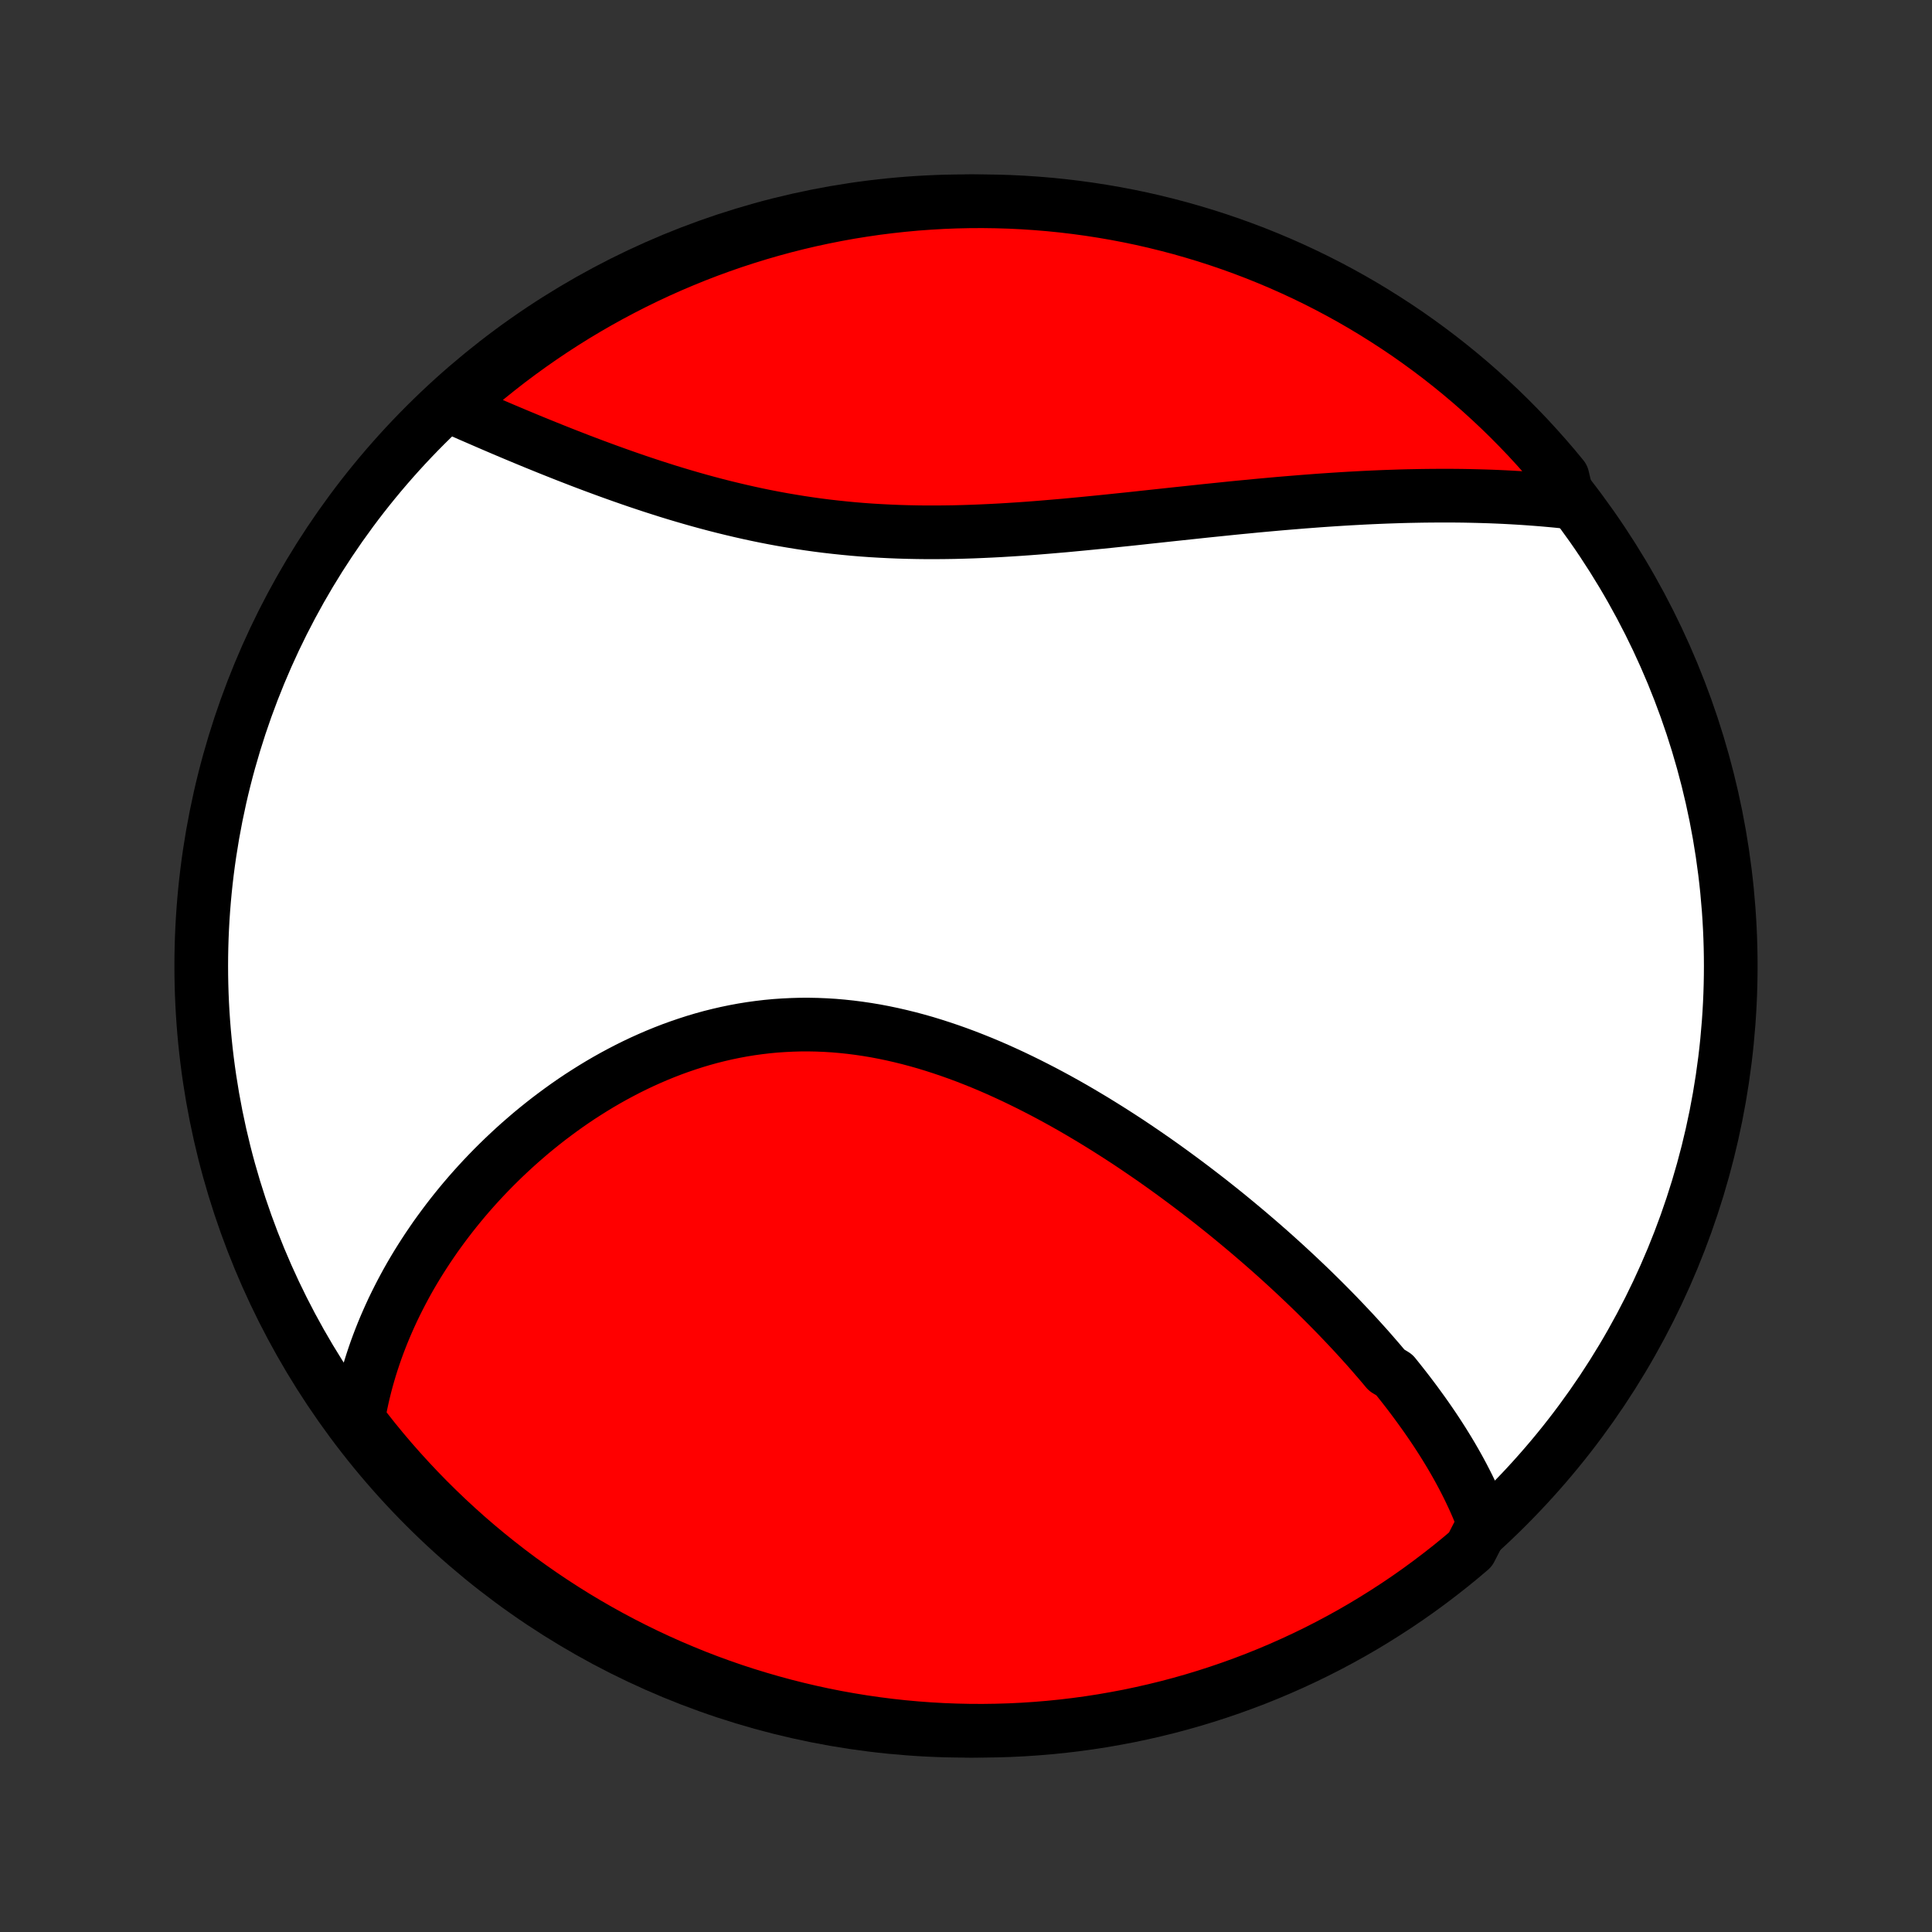 <?xml version="1.0" encoding="utf-8" standalone="no"?>
<!DOCTYPE svg PUBLIC "-//W3C//DTD SVG 1.1//EN"
  "http://www.w3.org/Graphics/SVG/1.1/DTD/svg11.dtd">
<!-- Created with matplotlib (http://matplotlib.org/) -->
<svg height="72pt" version="1.1" viewBox="0 0 72 72" width="72pt" xmlns="http://www.w3.org/2000/svg" xmlns:xlink="http://www.w3.org/1999/xlink">
 <rect x="0" y="0" width="72" height="72" fill="#333333" stroke="none"/>
 <defs>
  <style type="text/css">
*{stroke-linecap:butt;stroke-linejoin:round;}
  </style>
 </defs>
 <g id="figure_1">
  <g id="patch_1">
   <path d="
M0 72
L72 72
L72 0
L0 0
z
" style="fill:none;"/>
  </g>
  <g id="axes_1">
   <g id="PatchCollection_1">
    <defs>
     <path d="
M36 -7.5
C43.558 -7.5 50.808 -10.503 56.153 -15.848
C61.497 -21.192 64.5 -28.442 64.5 -36
C64.5 -43.558 61.497 -50.808 56.153 -56.153
C50.808 -61.497 43.558 -64.5 36 -64.5
C28.442 -64.5 21.192 -61.497 15.848 -56.153
C10.503 -50.808 7.5 -43.558 7.5 -36
C7.5 -28.442 10.503 -21.192 15.848 -15.848
C21.192 -10.503 28.442 -7.5 36 -7.5
z
" id="C0_0_a811fe30f3"/>
     <path d="
M55.301 -15.233
L55.225 -15.433
L55.146 -15.632
L55.064 -15.829
L54.979 -16.025
L54.891 -16.219
L54.8 -16.412
L54.707 -16.604
L54.611 -16.794
L54.513 -16.984
L54.412 -17.172
L54.309 -17.359
L54.203 -17.546
L54.096 -17.731
L53.986 -17.915
L53.874 -18.098
L53.76 -18.281
L53.644 -18.462
L53.526 -18.643
L53.406 -18.823
L53.284 -19.002
L53.16 -19.181
L53.034 -19.359
L52.906 -19.536
L52.777 -19.713
L52.646 -19.889
L52.513 -20.065
L52.378 -20.24
L52.241 -20.415
L52.103 -20.589
L51.963 -20.763
L51.677 -20.936
L51.532 -21.109
L51.385 -21.282
L51.236 -21.454
L51.086 -21.627
L50.934 -21.799
L50.78 -21.97
L50.624 -22.142
L50.467 -22.313
L50.307 -22.484
L50.146 -22.655
L49.983 -22.826
L49.819 -22.997
L49.652 -23.168
L49.484 -23.338
L49.314 -23.509
L49.142 -23.679
L48.968 -23.85
L48.793 -24.02
L48.615 -24.19
L48.435 -24.361
L48.254 -24.531
L48.07 -24.702
L47.885 -24.872
L47.697 -25.043
L47.508 -25.213
L47.316 -25.384
L47.122 -25.554
L46.926 -25.725
L46.728 -25.895
L46.528 -26.066
L46.326 -26.236
L46.121 -26.407
L45.915 -26.577
L45.706 -26.748
L45.495 -26.918
L45.281 -27.088
L45.065 -27.259
L44.847 -27.428
L44.626 -27.598
L44.403 -27.768
L44.178 -27.937
L43.95 -28.106
L43.72 -28.275
L43.488 -28.443
L43.253 -28.611
L43.015 -28.779
L42.775 -28.945
L42.533 -29.111
L42.288 -29.277
L42.041 -29.442
L41.791 -29.605
L41.538 -29.768
L41.283 -29.93
L41.026 -30.09
L40.766 -30.25
L40.504 -30.407
L40.239 -30.564
L39.972 -30.719
L39.702 -30.872
L39.43 -31.023
L39.156 -31.172
L38.879 -31.319
L38.6 -31.463
L38.319 -31.605
L38.036 -31.744
L37.75 -31.881
L37.463 -32.014
L37.173 -32.145
L36.881 -32.272
L36.588 -32.395
L36.292 -32.514
L35.995 -32.63
L35.696 -32.741
L35.395 -32.848
L35.093 -32.95
L34.789 -33.048
L34.485 -33.141
L34.178 -33.228
L33.871 -33.31
L33.563 -33.386
L33.253 -33.457
L32.943 -33.522
L32.633 -33.581
L32.321 -33.633
L32.01 -33.679
L31.697 -33.719
L31.385 -33.752
L31.073 -33.779
L30.761 -33.798
L30.449 -33.811
L30.137 -33.817
L29.827 -33.816
L29.516 -33.807
L29.207 -33.792
L28.898 -33.771
L28.591 -33.742
L28.285 -33.706
L27.98 -33.664
L27.677 -33.615
L27.375 -33.559
L27.075 -33.497
L26.777 -33.428
L26.481 -33.354
L26.188 -33.273
L25.896 -33.186
L25.607 -33.093
L25.32 -32.995
L25.036 -32.892
L24.755 -32.783
L24.476 -32.669
L24.2 -32.55
L23.927 -32.427
L23.657 -32.299
L23.391 -32.167
L23.127 -32.03
L22.867 -31.89
L22.61 -31.746
L22.356 -31.598
L22.105 -31.446
L21.858 -31.291
L21.614 -31.134
L21.374 -30.973
L21.137 -30.809
L20.904 -30.642
L20.675 -30.473
L20.448 -30.302
L20.226 -30.128
L20.007 -29.952
L19.791 -29.774
L19.58 -29.593
L19.372 -29.412
L19.167 -29.228
L18.966 -29.042
L18.768 -28.855
L18.575 -28.667
L18.384 -28.477
L18.197 -28.285
L18.014 -28.093
L17.834 -27.899
L17.658 -27.704
L17.485 -27.508
L17.316 -27.311
L17.15 -27.112
L16.988 -26.913
L16.829 -26.713
L16.674 -26.512
L16.522 -26.31
L16.373 -26.107
L16.227 -25.904
L16.086 -25.699
L15.947 -25.494
L15.812 -25.288
L15.68 -25.082
L15.551 -24.875
L15.425 -24.666
L15.303 -24.458
L15.184 -24.248
L15.069 -24.038
L14.957 -23.827
L14.848 -23.615
L14.742 -23.403
L14.639 -23.19
L14.54 -22.976
L14.444 -22.761
L14.351 -22.546
L14.261 -22.329
L14.175 -22.112
L14.092 -21.895
L14.012 -21.676
L13.936 -21.456
L13.863 -21.236
L13.793 -21.014
L13.727 -20.792
L13.664 -20.569
L13.605 -20.345
L13.549 -20.119
L13.497 -19.893
L13.448 -19.666
L13.403 -19.437
L13.361 -19.207
L13.323 -18.977
L13.624 -18.744
L13.936 -18.349
L14.254 -17.961
L14.579 -17.578
L14.91 -17.202
L15.248 -16.831
L15.592 -16.465
L15.942 -16.106
L16.299 -15.753
L16.661 -15.406
L17.029 -15.066
L17.403 -14.731
L17.783 -14.403
L18.169 -14.082
L18.559 -13.768
L18.955 -13.46
L19.356 -13.159
L19.763 -12.865
L20.174 -12.578
L20.59 -12.298
L21.011 -12.025
L21.436 -11.76
L21.866 -11.502
L22.3 -11.252
L22.738 -11.009
L23.18 -10.774
L23.627 -10.546
L24.077 -10.326
L24.53 -10.114
L24.987 -9.91
L25.448 -9.714
L25.911 -9.525
L26.378 -9.345
L26.848 -9.173
L27.32 -9.009
L27.795 -8.854
L28.273 -8.707
L28.753 -8.568
L29.235 -8.437
L29.719 -8.315
L30.205 -8.201
L30.693 -8.095
L31.183 -7.998
L31.674 -7.91
L32.166 -7.83
L32.659 -7.759
L33.154 -7.696
L33.649 -7.642
L34.145 -7.597
L34.642 -7.56
L35.139 -7.532
L35.636 -7.513
L36.134 -7.502
L36.631 -7.5
L37.128 -7.507
L37.625 -7.522
L38.121 -7.546
L38.617 -7.579
L39.112 -7.62
L39.606 -7.67
L40.099 -7.729
L40.59 -7.796
L41.081 -7.872
L41.569 -7.957
L42.056 -8.049
L42.541 -8.151
L43.024 -8.261
L43.505 -8.379
L43.984 -8.506
L44.46 -8.641
L44.934 -8.785
L45.405 -8.937
L45.873 -9.097
L46.338 -9.265
L46.8 -9.441
L47.259 -9.626
L47.714 -9.818
L48.166 -10.019
L48.614 -10.227
L49.058 -10.443
L49.498 -10.667
L49.934 -10.899
L50.366 -11.138
L50.793 -11.385
L51.216 -11.64
L51.634 -11.902
L52.048 -12.171
L52.456 -12.447
L52.86 -12.731
L53.258 -13.022
L53.651 -13.32
L54.039 -13.624
L54.422 -13.936
L54.798 -14.254
z
" id="C0_1_a913f3e02e"/>
     <path d="
M58.45 -53.288
L58.215 -53.313
L57.978 -53.337
L57.741 -53.359
L57.502 -53.38
L57.263 -53.399
L57.023 -53.417
L56.781 -53.434
L56.538 -53.449
L56.294 -53.463
L56.049 -53.476
L55.802 -53.487
L55.554 -53.497
L55.305 -53.505
L55.055 -53.512
L54.803 -53.518
L54.55 -53.523
L54.295 -53.526
L54.039 -53.528
L53.781 -53.528
L53.522 -53.527
L53.262 -53.525
L52.999 -53.522
L52.736 -53.517
L52.47 -53.512
L52.203 -53.505
L51.934 -53.496
L51.664 -53.487
L51.391 -53.476
L51.117 -53.464
L50.841 -53.451
L50.564 -53.436
L50.284 -53.421
L50.003 -53.404
L49.72 -53.386
L49.435 -53.367
L49.148 -53.347
L48.859 -53.325
L48.568 -53.303
L48.275 -53.279
L47.981 -53.255
L47.684 -53.23
L47.386 -53.203
L47.085 -53.176
L46.782 -53.148
L46.478 -53.118
L46.172 -53.089
L45.863 -53.058
L45.553 -53.026
L45.241 -52.994
L44.927 -52.962
L44.611 -52.928
L44.293 -52.894
L43.973 -52.86
L43.652 -52.826
L43.329 -52.791
L43.004 -52.756
L42.677 -52.721
L42.349 -52.685
L42.02 -52.65
L41.688 -52.616
L41.356 -52.581
L41.022 -52.547
L40.686 -52.514
L40.35 -52.481
L40.012 -52.449
L39.673 -52.417
L39.333 -52.388
L38.993 -52.359
L38.651 -52.331
L38.309 -52.305
L37.966 -52.281
L37.622 -52.259
L37.278 -52.238
L36.934 -52.22
L36.589 -52.204
L36.245 -52.19
L35.9 -52.179
L35.555 -52.17
L35.211 -52.165
L34.867 -52.162
L34.523 -52.162
L34.18 -52.166
L33.837 -52.173
L33.495 -52.183
L33.155 -52.197
L32.815 -52.214
L32.476 -52.234
L32.138 -52.258
L31.801 -52.286
L31.466 -52.318
L31.133 -52.353
L30.8 -52.391
L30.47 -52.433
L30.141 -52.479
L29.814 -52.528
L29.489 -52.581
L29.166 -52.636
L28.845 -52.695
L28.526 -52.757
L28.209 -52.822
L27.895 -52.89
L27.582 -52.961
L27.273 -53.034
L26.965 -53.109
L26.66 -53.187
L26.358 -53.267
L26.058 -53.349
L25.761 -53.433
L25.466 -53.519
L25.174 -53.606
L24.884 -53.695
L24.598 -53.786
L24.314 -53.877
L24.033 -53.97
L23.755 -54.063
L23.479 -54.158
L23.207 -54.253
L22.937 -54.349
L22.67 -54.445
L22.406 -54.542
L22.144 -54.639
L21.886 -54.736
L21.63 -54.833
L21.378 -54.931
L21.128 -55.028
L20.88 -55.126
L20.636 -55.223
L20.394 -55.32
L20.155 -55.417
L19.919 -55.513
L19.686 -55.609
L19.455 -55.705
L19.227 -55.8
L19.002 -55.895
L18.779 -55.989
L18.559 -56.083
L18.342 -56.176
L18.127 -56.269
L17.915 -56.361
L17.705 -56.452
L17.497 -56.542
L17.293 -56.632
L17.09 -56.721
L16.89 -56.81
L17.028 -56.898
L17.402 -57.267
L17.782 -57.595
L18.167 -57.917
L18.558 -58.231
L18.953 -58.539
L19.355 -58.84
L19.761 -59.134
L20.172 -59.421
L20.588 -59.701
L21.009 -59.974
L21.434 -60.239
L21.864 -60.497
L22.298 -60.747
L22.736 -60.99
L23.179 -61.225
L23.625 -61.453
L24.075 -61.673
L24.528 -61.885
L24.985 -62.089
L25.446 -62.285
L25.91 -62.474
L26.376 -62.654
L26.846 -62.826
L27.318 -62.99
L27.793 -63.145
L28.271 -63.293
L28.751 -63.432
L29.233 -63.563
L29.717 -63.685
L30.203 -63.799
L30.691 -63.904
L31.181 -64.001
L31.672 -64.09
L32.164 -64.169
L32.657 -64.241
L33.152 -64.303
L33.647 -64.357
L34.143 -64.403
L34.64 -64.439
L35.137 -64.468
L35.634 -64.487
L36.132 -64.498
L36.629 -64.5
L37.126 -64.493
L37.623 -64.478
L38.119 -64.454
L38.615 -64.421
L39.11 -64.38
L39.604 -64.33
L40.097 -64.271
L40.588 -64.204
L41.078 -64.128
L41.567 -64.044
L42.054 -63.951
L42.539 -63.85
L43.022 -63.74
L43.503 -63.621
L43.982 -63.495
L44.458 -63.359
L44.932 -63.216
L45.403 -63.064
L45.871 -62.904
L46.336 -62.736
L46.798 -62.56
L47.257 -62.375
L47.712 -62.183
L48.164 -61.982
L48.612 -61.774
L49.056 -61.558
L49.496 -61.334
L49.932 -61.102
L50.364 -60.863
L50.791 -60.616
L51.214 -60.361
L51.632 -60.099
L52.046 -59.83
L52.455 -59.554
L52.858 -59.27
L53.257 -58.979
L53.65 -58.682
L54.038 -58.377
L54.42 -58.066
L54.797 -57.748
L55.168 -57.423
L55.533 -57.091
L55.892 -56.754
L56.245 -56.41
L56.592 -56.059
L56.933 -55.703
L57.267 -55.34
L57.595 -54.972
L57.917 -54.598
L58.231 -54.218
z
" id="C0_2_4f087915fa"/>
    </defs>
    <g clip-path="url(#p1bffca34e9)">
     <use style="fill:#ffffff;stroke:#000000;stroke-width:2.0;" x="0.0" xlink:href="#C0_0_a811fe30f3" y="72.0"/>
    </g>
    <g clip-path="url(#p1bffca34e9)">
     <use style="fill:#ff0000;stroke:#000000;stroke-width:2.0;" x="0.0" xlink:href="#C0_1_a913f3e02e" y="72.0"/>
    </g>
    <g clip-path="url(#p1bffca34e9)">
     <use style="fill:#ff0000;stroke:#000000;stroke-width:2.0;" x="0.0" xlink:href="#C0_2_4f087915fa" y="72.0"/>
    </g>
   </g>
  </g>
 </g>
 <defs>
  <clipPath id="p1bffca34e9">
   <rect height="72.0" width="72.0" x="0.0" y="0.0"/>
  </clipPath>
 </defs>
</svg>
